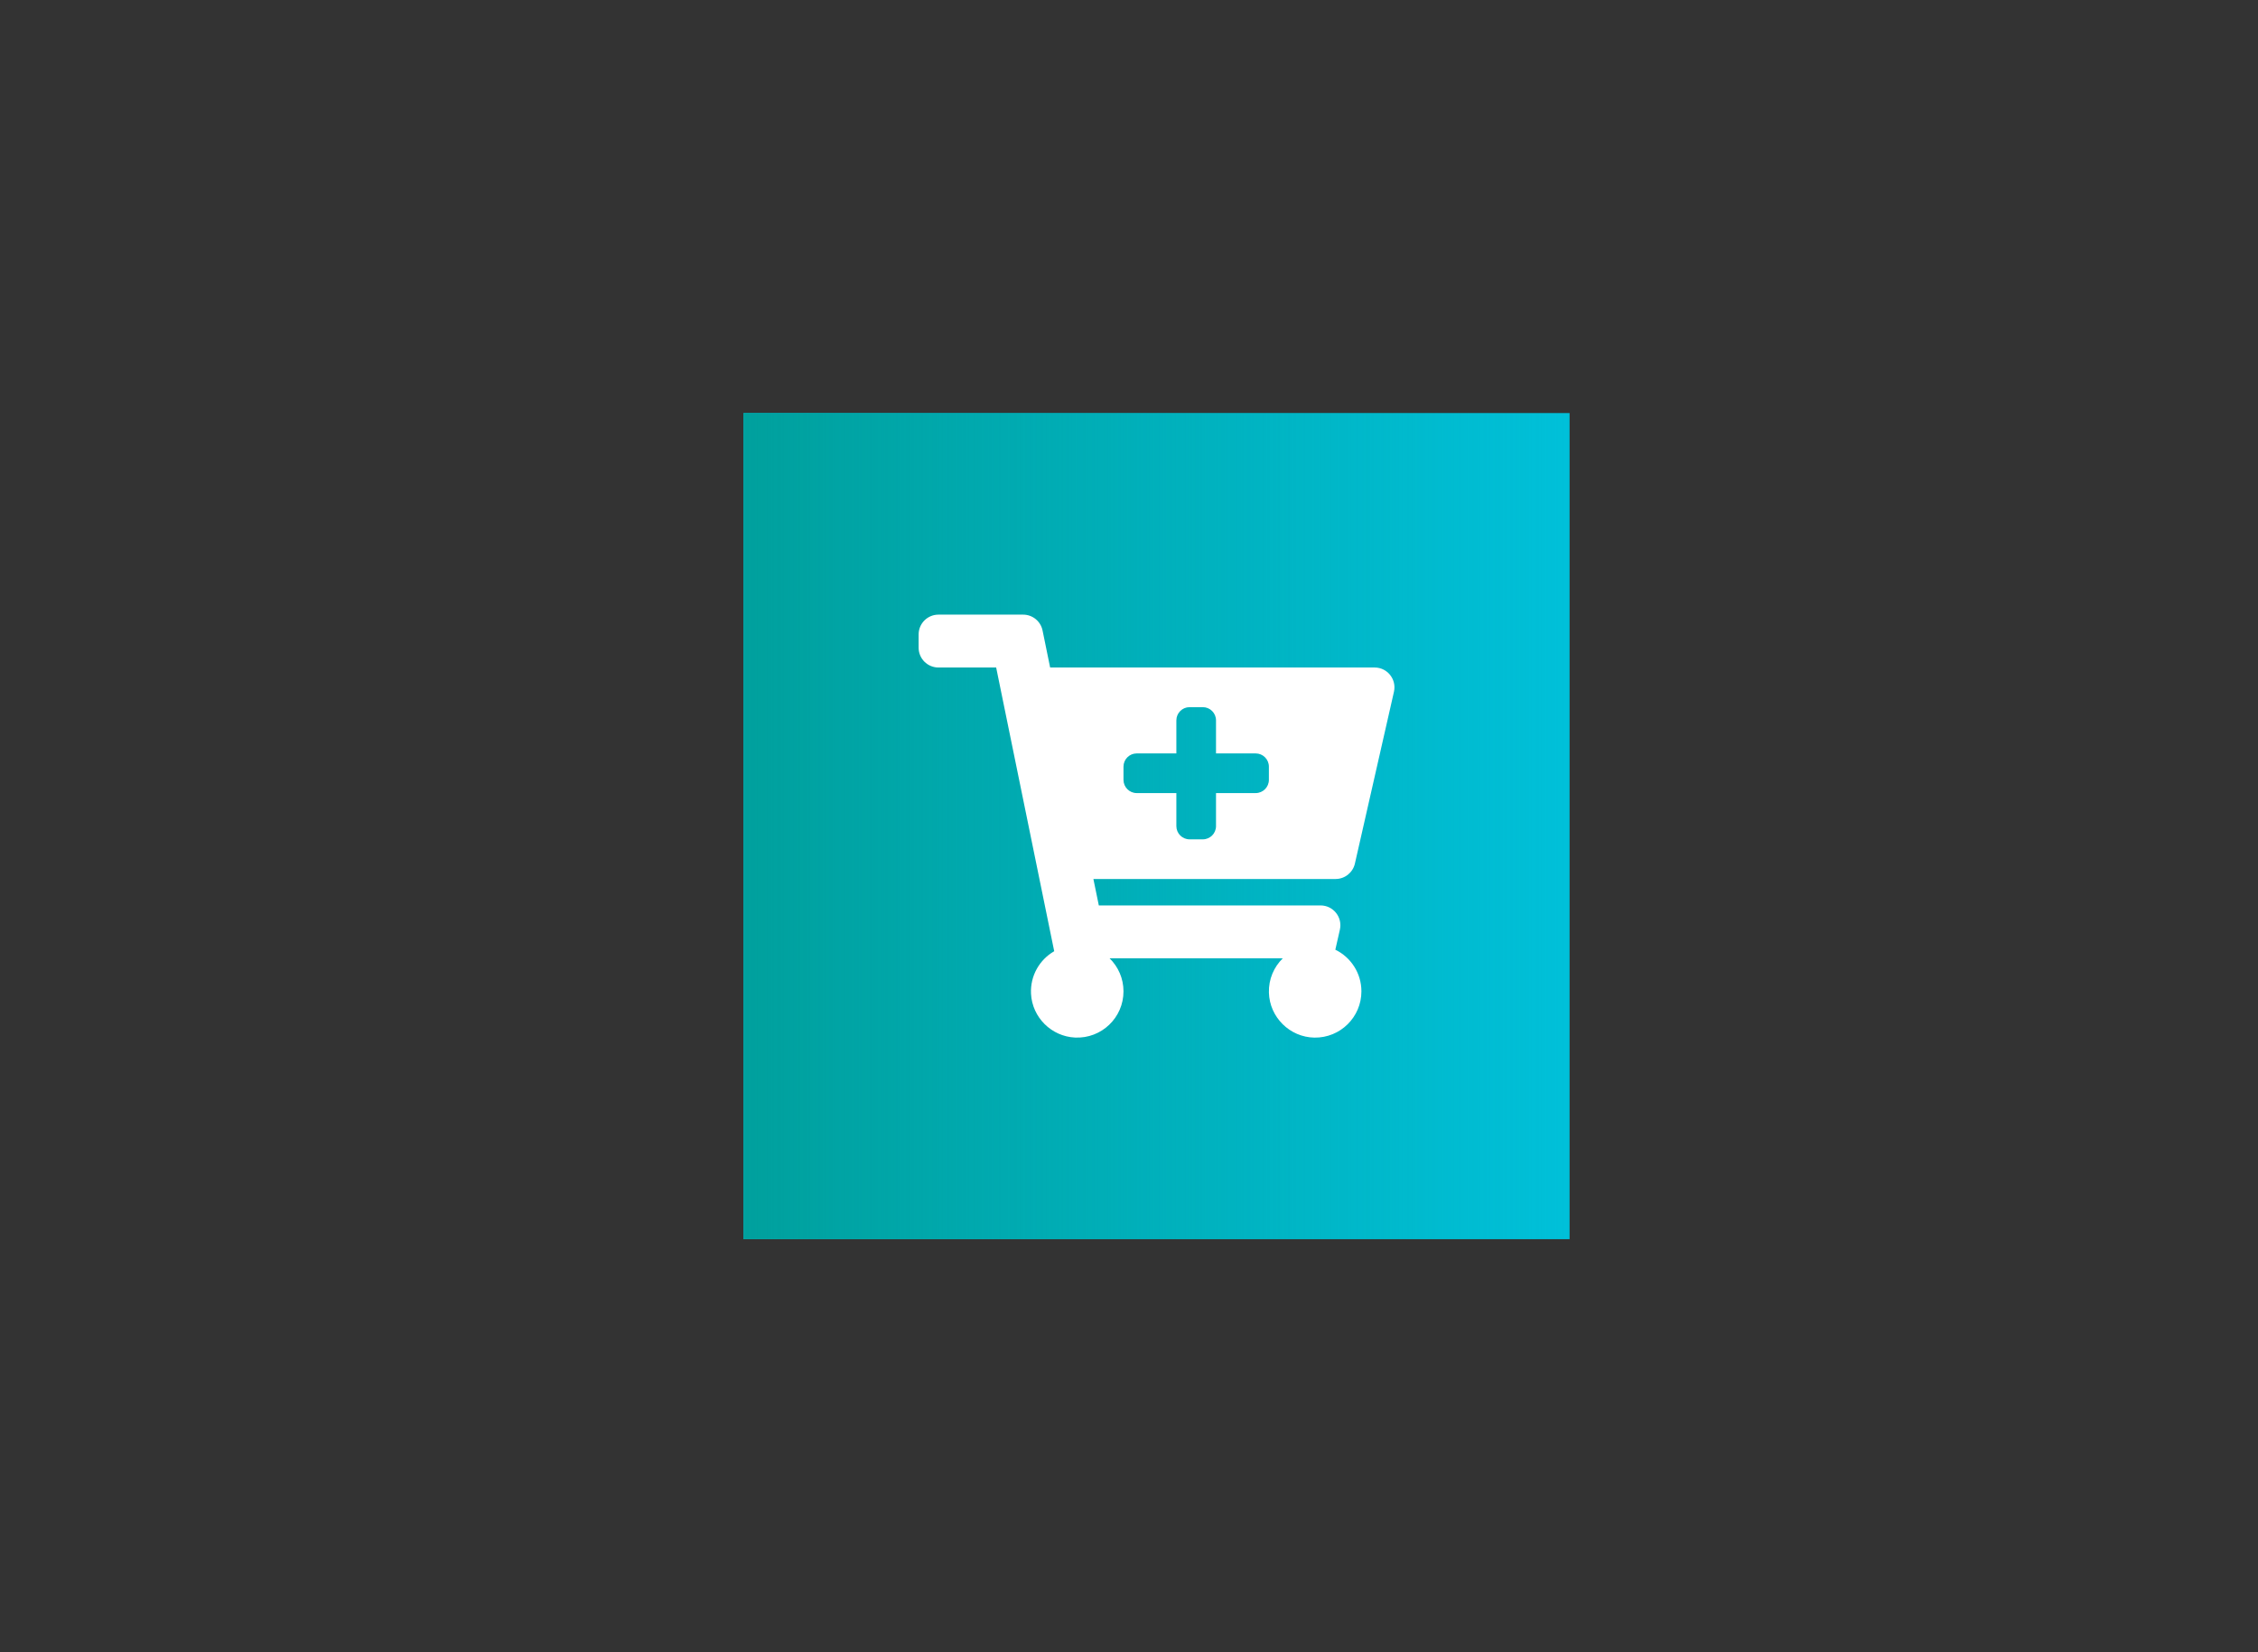 <svg width="82px" height="60px" viewBox="0 0 82 60" fill="none" enable-background="new 0 0 82 60"
    xmlns="http://www.w3.org/2000/svg">
    <rect x="0" y="0" width="82" height="60" fill="#333333" stroke="none"/>
    <g>
        <rect fill="none" width="82" height="60"/>
        <g>
            <g transform="translate(1)">
                <rect x="26" y="15" width="30" height="30" fill="#00C0D9"/>
                <rect x="26" y="15" width="30" height="30" fill="url(#paint0_linear_8_6)"/>
                <path d="M47.502 31.92H38.707L38.904 32.88H46.956C47.418 32.88 47.761 33.309 47.658 33.76L47.493 34.488C48.053 34.76 48.44 35.335 48.44 36C48.44 36.936 47.674 37.693 46.735 37.68C45.841 37.667 45.105 36.941 45.081 36.046C45.067 35.558 45.263 35.115 45.585 34.8H39.295C39.607 35.105 39.8 35.53 39.8 36C39.8 36.954 39.004 37.723 38.04 37.678C37.184 37.638 36.487 36.947 36.442 36.091C36.408 35.43 36.755 34.847 37.284 34.543L35.176 24.24H33.08C32.682 24.24 32.36 23.918 32.36 23.52V23.04C32.36 22.642 32.682 22.32 33.08 22.32H36.156C36.498 22.32 36.793 22.561 36.861 22.896L37.136 24.24H48.92C49.382 24.24 49.724 24.669 49.622 25.12L48.204 31.36C48.129 31.687 47.838 31.92 47.502 31.92ZM44.6 27.36H43.16V26.16C43.16 25.895 42.945 25.68 42.68 25.68H42.2C41.935 25.68 41.72 25.895 41.72 26.16V27.36H40.28C40.015 27.36 39.8 27.575 39.8 27.84V28.32C39.8 28.585 40.015 28.8 40.28 28.8H41.72V30C41.72 30.265 41.935 30.48 42.2 30.48H42.68C42.945 30.48 43.16 30.265 43.16 30V28.8H44.6C44.865 28.8 45.08 28.585 45.08 28.32V27.84C45.08 27.575 44.865 27.36 44.6 27.36Z" fill="white"/>
                <defs>
                    <linearGradient id="paint0_linear_8_6" x1="26" y1="30" x2="56" y2="30" gradientUnits="userSpaceOnUse">
                        <stop stop-color="#00A09D"/>
                        <stop offset="1" stop-color="#00A09D" stop-opacity="0"/>
                    </linearGradient>
                </defs>
            </g>
        </g>
    </g>
</svg>
